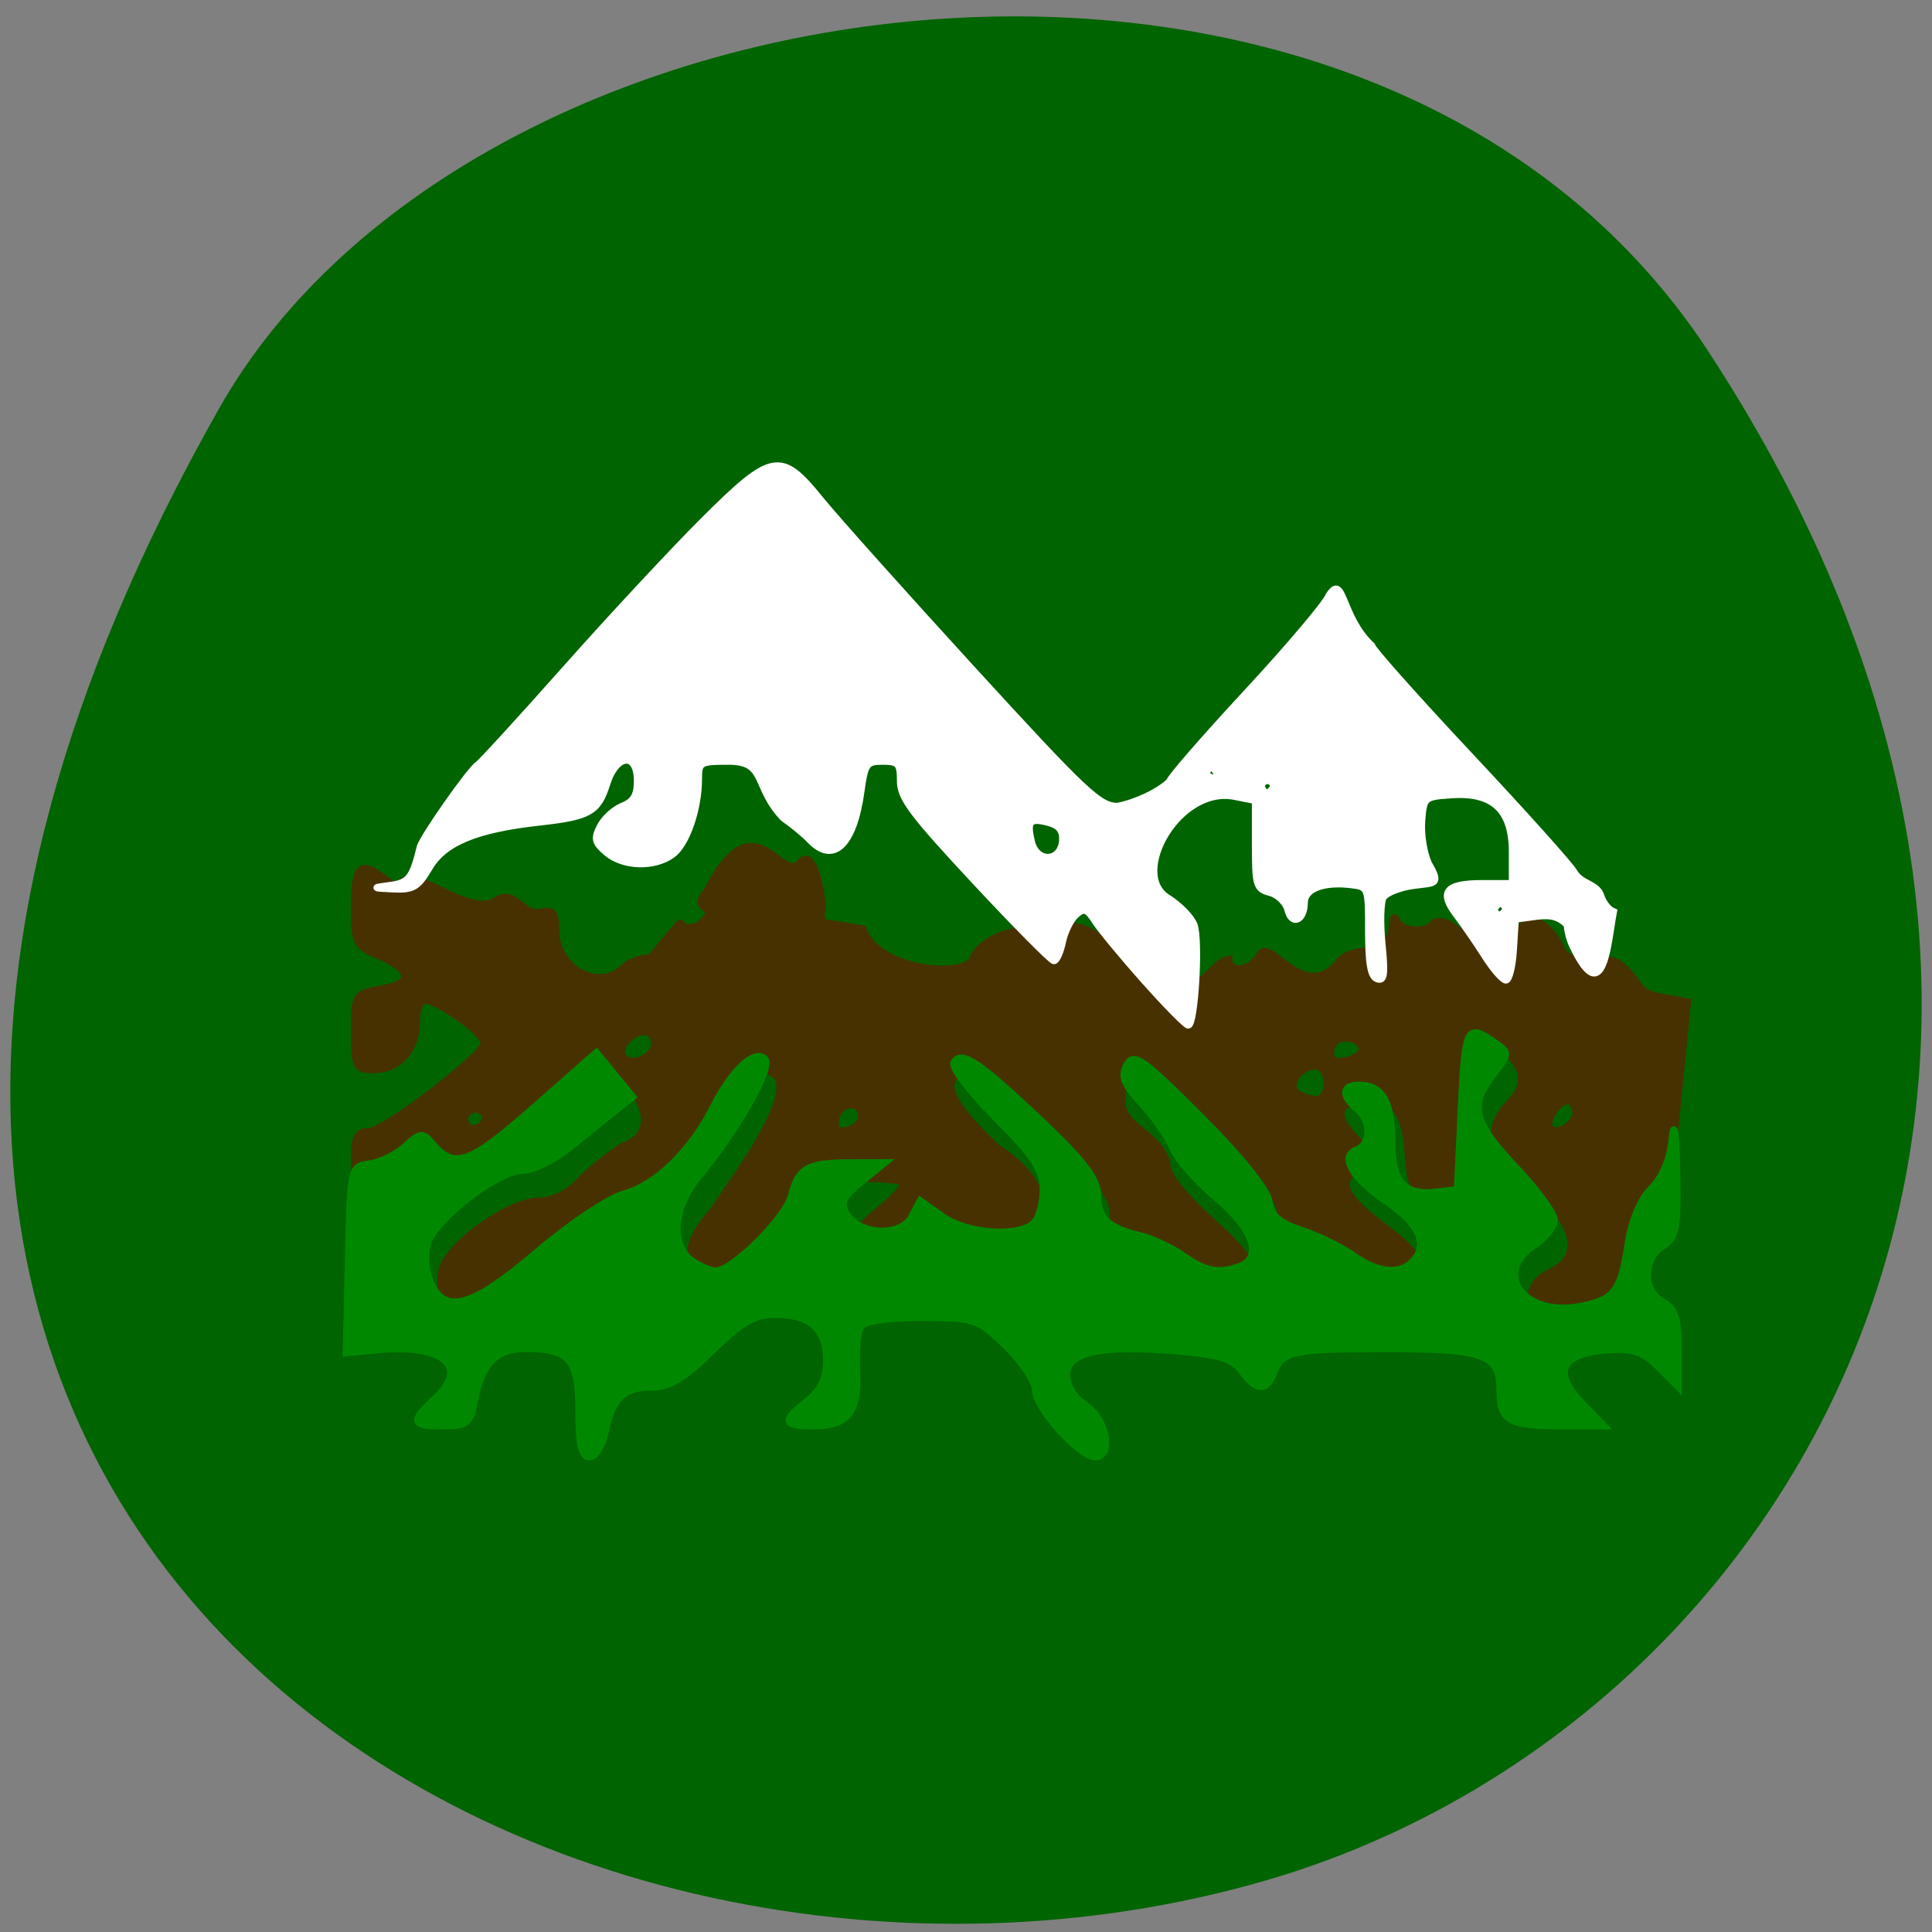 <svg xmlns="http://www.w3.org/2000/svg" viewBox="0 0 256 256"><rect x="0" y="0" width="256" height="256" fill="#808080" stroke="none"/><defs><clipPath><path d="m -24 13 c 0 1.105 -0.672 2 -1.5 2 -0.828 0 -1.5 -0.895 -1.5 -2 0 -1.105 0.672 -2 1.5 -2 0.828 0 1.5 0.895 1.5 2 z" transform="matrix(15.333 0 0 11.5 415 -125.5)"/></clipPath></defs><g fill="#006400" color="#000"><path d="M 225.57,1004.7 C 287.88,909.48 237.6,822.73 167.06,802.15 72.17,774.466 -56.66,847.22 28.23,997.16 c 33.741,59.59 152.95,75.37 197.34,7.545 z" transform="matrix(1 0 0 -1 0.804 1051.28)"/></g><g stroke-width="0.948"><path d="m 204.14 174.44 c -2.041 -2.093 -1.495 -4.581 1.282 -5.846 4.314 -1.966 3.488 -6.362 -2.048 -10.898 -5.977 -4.897 -6.801 -7.968 -3.159 -11.769 4.02 -4.077 -1.586 -8.146 -5.623 -8.762 -0.53 0.328 -0.964 5.429 -0.964 11.337 0 8.998 -0.272 10.845 -1.678 11.385 -3.055 1.172 -4.97 -1.146 -5.311 -6.428 -0.386 -5.983 -1.538 -7.613 -5.384 -7.613 -4.02 0 -4.686 1.742 -1.837 4.774 2.265 2.411 2.303 2.653 0.62 3.883 -2.901 2.122 -2.116 3.999 3.396 8.113 3.296 2.461 5.07 4.506 4.861 5.603 -0.531 2.785 -4.645 2.658 -8.1 -0.249 -1.724 -1.451 -4.197 -2.638 -5.495 -2.638 -2.764 0 -4.23 -1.51 -5.194 -5.351 -0.898 -3.58 -16.396 -18.485 -18.755 -18.04 -1.01 0.191 -1.872 1.477 -2.056 3.066 -0.24 2.067 0.45 3.303 2.82 5.056 1.726 1.276 3.138 3.262 3.138 4.413 0 1.25 2.347 4.192 5.826 7.303 4.215 3.77 5.642 5.69 5.16 6.945 -4.759 3.737 -7.772 -1.734 -12.606 -2.959 -4.165 -0.998 -5.56 -2.323 -5.56 -5.28 0 -1.798 -2.028 -4.492 -6.923 -9.2 -8.427 -8.103 -11.06 -9.949 -13.07 -9.176 -2.956 1.134 -1.51 4.236 4.679 10.03 13.04 8.209 1.178 18.529 -5.669 11.183 -2.138 -2.724 -20.329 5.678 -9.934 -3.02 1.783 -1.466 3.238 -3.01 3.233 -3.435 -0.012 -0.991 -11.446 -0.978 -12.928 0.016 -0.618 0.414 -1.435 2.025 -1.816 3.579 -0.685 2.801 -7.395 9.928 -9.368 9.951 -1.742 0.02 -3.283 -1.397 -3.992 -3.672 -0.5 -1.603 0.276 -3.32 2.939 -6.507 2.875 -4.28 12.612 -17.301 7.04 -18.297 -1.514 -0.217 -3.03 0.773 -4.861 3.174 -1.464 1.919 -2.661 4.03 -2.661 4.697 0 1.908 -8.284 10.393 -10.146 10.393 -2.777 0 -7.844 3.273 -13.983 9.03 -5.972 5.602 -8.982 6.468 -11.04 3.177 -0.564 -0.9 -0.739 -2.774 -0.391 -4.164 0.835 -3.328 8.898 -9.07 12.733 -9.07 1.879 0 3.902 -0.975 5.456 -2.628 1.358 -1.445 3.977 -3.56 5.82 -4.699 6.069 -2.055 0.982 -9.649 -2.863 -10.11 -0.651 0 -4.516 3.231 -8.588 7.179 -4.072 3.949 -7.875 7.179 -8.45 7.179 -3.109 -1.566 -6.517 -5.637 -8.478 -2.172 -0.568 1.062 -2.431 2.136 -4.139 2.386 -2.926 0.429 -3.105 0.258 -3.105 -2.956 0 -2.627 0.433 -3.412 1.883 -3.412 2.039 0 14.872 -9.787 15.303 -11.671 0.269 -1.173 -6.06 -5.765 -7.941 -5.765 -0.572 0 -1.04 1.352 -1.04 3 0 3.654 -2.362 6.227 -5.714 6.227 -2.298 0 -2.491 -0.389 -2.491 -5.01 0 -4.918 0.069 -5.03 3.59 -5.687 4.999 -0.84 3.067 -2.928 0 -4.236 -3.422 -1.43 -3.59 -1.739 -3.59 -6.614 0 -3.729 0.394 -5.114 1.453 -5.114 1.844 0.375 2.81 1.973 4.449 2.499 1.193 -3.896 9.282 4.448 12.998 1.665 2.514 -1.377 3.36 2.228 5.9 1.644 1.481 -0.387 1.866 0.113 1.866 2.419 0 5.066 5.756 8.17 9.05 4.879 0.689 -0.689 2.281 -1.266 3.538 -1.282 6.598 -7.8 1.885 -2.957 6.214 -4.207 3.826 -3.058 -1.387 -1.627 1.222 -4.565 6.185 -12.318 9.701 -1.297 12.177 -3.603 2.198 -3.094 3.211 5.556 3.158 5.765 -0.392 1.236 -0.122 2.01 0.727 2.083 1.564 0.156 3.147 0.522 4.652 0.751 1.759 5.594 14.156 6.677 14.647 3.636 1.627 -2.965 6.832 -4.058 9.03 -3.24 7.86 -3.135 8.838 4.176 11.992 3.612 2.761 -0.628 3.32 1.52 5.146 2.733 4.147 2.373 5.195 -2.383 7.641 -2.738 0.048 1.906 2.851 1.551 4.053 -0.513 1.336 -2.794 5.87 6.791 10.684 0.697 2 -2.263 6.468 -0.014 6.915 -4.534 0.044 -1.134 0.314 -1.484 0.598 -0.779 0.619 1.535 4.065 1.707 4.967 0.249 2.148 -0.736 3.299 2 5.625 2.059 2.213 0.178 4.864 1.325 5.622 -0.934 1.728 -3.112 4.751 0.102 5.67 2.59 1.96 2.594 5.525 0.44 7.548 1.724 2.819 2.194 2.152 3.773 5.197 4.365 l 3.886 0.729 l -0.681 6.788 c -0.375 3.733 -0.928 9.459 -1.229 12.723 -0.599 6.467 -5.266 9.76 -5.803 14.75 -0.327 3.169 -1.027 6.194 -1.555 6.722 -1.642 1.642 -8.78 2.117 -10.183 0.677 z m -139.74 -26.606 c -1.272 -1.992 -3.828 -0.085 -2.421 1.4 0.819 0.819 2.421 -0.107 2.421 -1.4 z m 49.743 0.047 c 0 -2.198 -2.98 -1.881 -3.412 0.364 -0.264 1.371 0.154 1.788 1.524 1.524 1.038 -0.2 1.888 -1.05 1.888 -1.888 z m 94.7 -0.347 c -0.7 -5.01 -6.143 2.932 -2.238 2.238 1.032 -0.199 2.039 -1.206 2.238 -2.238 z m -32.989 -3.297 c 0.295 -6.43 -7.171 -0.739 -3.502 0.928 2.221 0.896 2.867 0.725 3.502 -0.928 z m -89.08 -5.84 c -0.38 -3.983 -5.706 -0.024 -4.145 1.742 1.176 1.176 3.795 0.075 4.145 -1.742 z m 89.6 0.608 c -0.28 1.456 0.177 1.802 2.037 1.538 5.326 -1.537 -1.162 -4.943 -2.037 -1.538 z" fill="#483100" stroke="#483100"/><path d="m 76.71 186.91 c 0 -6.784 -1.244 -8.241 -7.04 -8.241 -3.859 0 -5.857 1.964 -6.73 6.616 -0.626 3.335 -0.979 3.64 -4.226 3.64 -4.219 0 -4.365 -0.542 -0.989 -3.67 4.569 -4.234 0.963 -7.235 -7.702 -6.408 l -4.142 0.395 l 0.286 -12.337 c 0.285 -12.295 0.295 -12.339 2.85 -12.684 1.41 -0.19 3.533 -1.244 4.718 -2.342 1.891 -1.752 2.309 -1.809 3.426 -0.463 3 3.619 4.956 2.957 13.515 -4.585 l 8.346 -7.355 l 2.395 2.93 l 2.395 2.93 l -2.269 1.807 c -1.248 0.994 -3.969 3.186 -6.05 4.872 -2.077 1.686 -4.896 3.065 -6.263 3.065 -3.343 0 -11.831 6.618 -12.645 9.859 -0.359 1.43 -0.142 3.72 0.481 5.088 1.945 4.269 5.526 3.214 14.195 -4.182 4.379 -3.736 9.455 -7.111 11.539 -7.672 4.132 -1.113 8.825 -5.714 11.76 -11.529 2.454 -4.862 5.444 -7.648 6.778 -6.315 1.056 1.056 -3.637 9.368 -8.809 15.601 -3.345 4.03 -3.762 9.02 -0.927 11.09 1.048 0.766 2.508 1.393 3.245 1.393 2.234 0 9.293 -7.04 10.04 -10.01 0.91 -3.624 2.136 -4.311 7.716 -4.324 l 4.615 -0.011 l -3.077 2.49 c -2.551 2.065 -2.884 2.808 -1.948 4.354 1.694 2.796 7.172 3.02 8.599 0.353 l 1.147 -2.143 l 2.926 2.083 c 3.263 2.324 10.19 2.81 12.147 0.852 0.677 -0.677 1.231 -2.68 1.231 -4.451 0 -2.574 -1.255 -4.475 -6.254 -9.474 -3.44 -3.44 -5.95 -6.745 -5.579 -7.346 1 -1.623 3.309 -0.074 11.634 7.817 5.507 5.22 7.378 7.677 7.378 9.688 0 3.109 1.348 4.423 5.578 5.436 1.658 0.397 4.268 1.615 5.799 2.705 2.906 2.069 4.781 2.409 7.513 1.361 3.071 -1.178 1.784 -4.961 -3.066 -9.02 -2.579 -2.155 -5.203 -5.138 -5.833 -6.627 -0.629 -1.49 -2.49 -4.164 -4.135 -5.943 -2.375 -2.568 -2.777 -3.618 -1.951 -5.095 0.92 -1.644 2.051 -0.849 9.747 6.847 5.245 5.245 8.849 9.717 9.07 11.247 0.27 1.912 1.338 2.861 4.317 3.834 2.177 0.711 5.249 2.212 6.825 3.334 3.386 2.411 6.435 2.618 8.149 0.552 1.801 -2.169 0.545 -4.837 -3.602 -7.655 -4.592 -3.12 -6.32 -6.02 -4.094 -6.878 2.02 -0.774 2.043 -3.857 0.044 -5.516 -2.075 -1.722 -1.94 -3.077 0.308 -3.077 3.02 0 4.308 2.172 4.308 7.259 0 5.517 1.592 7.404 5.835 6.918 l 2.882 -0.331 l 0.513 -10.769 c 0.52 -10.912 0.722 -11.303 4.488 -8.666 1.869 1.309 1.862 1.426 -0.256 4.119 -3.244 4.124 -2.712 6.35 2.948 12.335 2.82 2.982 5.128 6.132 5.128 6.998 0 0.867 -1.154 2.332 -2.564 3.256 -5.752 3.769 -1.501 9.614 5.972 8.212 4.548 -0.853 5.459 -2.03 6.385 -8.242 0.471 -3.164 1.639 -5.949 3.113 -7.423 1.516 -1.516 2.5 -3.922 2.752 -6.731 0.216 -2.405 0.474 -0.445 0.572 4.356 0.159 7.727 -0.056 8.874 -1.872 10.01 -2.67 1.668 -2.67 5.988 0 7.417 1.624 0.869 2.051 2.147 2.051 6.143 v 5.05 l -2.576 -2.576 c -2.072 -2.072 -3.405 -2.514 -6.819 -2.261 -6.105 0.453 -7.329 2.908 -3.462 6.944 l 2.984 3.114 h -5.236 c -7.328 0 -8.481 -0.637 -8.481 -4.689 0 -4.842 -2.041 -5.57 -15.573 -5.552 -12.04 0.016 -13.362 0.319 -14.469 3.318 -0.877 2.376 -2.33 2.268 -4.133 -0.306 -1.157 -1.652 -3 -2.229 -8.648 -2.702 -10.14 -0.85 -14.612 0.127 -14.612 3.193 0 1.428 1.038 3.08 2.564 4.08 2.726 1.786 3.629 6.761 1.227 6.761 -2.062 0 -7.893 -6.512 -7.893 -8.815 0 -1.128 -1.75 -3.76 -3.889 -5.849 -3.751 -3.663 -4.149 -3.798 -11.221 -3.798 -4.565 0 -7.617 0.461 -8.09 1.221 -0.415 0.672 -0.65 3.25 -0.521 5.73 0.287 5.54 -1.134 7.408 -5.637 7.408 -4.137 0 -4.299 -0.586 -0.9 -3.26 1.811 -1.424 2.564 -3.01 2.564 -5.407 0 -4.157 -2.16 -6.102 -6.775 -6.102 -2.8 0 -4.493 0.971 -8.401 4.82 -3.705 3.65 -5.664 4.82 -8.07 4.82 -3.687 0 -5.21 1.494 -6.11 5.995 -0.356 1.78 -1.282 3.236 -2.057 3.236 -1.039 0 -1.41 -1.611 -1.41 -6.118 z" fill="#008900" stroke="#008900"/></g><path d="m 151.67 129.98 c -2.86 -3.217 -5.79 -6.758 -6.512 -7.87 -1.11 -1.71 -1.509 -1.851 -2.583 -0.914 -0.698 0.61 -1.505 2.233 -1.792 3.607 -0.287 1.374 -0.797 2.499 -1.132 2.499 -0.336 0 -5.05 -4.761 -10.474 -10.581 -8.313 -8.917 -9.864 -10.995 -9.864 -13.216 0 -2.336 -0.265 -2.635 -2.34 -2.635 -2.172 0 -2.38 0.29 -2.9 4.05 -0.978 7.06 -3.65 9.604 -6.73 6.395 -0.788 -0.821 -2.385 -2.142 -3.549 -2.936 -3.948 -4.157 -2.138 -7.502 -7.216 -7.509 -3.84 0 -4.02 0.103 -4.02 2.345 -0.008 4.01 -1.602 8.632 -3.45 9.993 -2.39 1.761 -6.504 1.645 -8.724 -0.245 -1.564 -1.332 -1.683 -1.816 -0.851 -3.451 0.532 -1.046 1.858 -2.258 2.945 -2.693 1.495 -0.598 1.977 -1.42 1.977 -3.37 0 -3.84 -2.811 -3.554 -4.055 0.412 -1.161 3.701 -2.279 4.337 -8.915 5.069 -8.403 0.928 -12.639 2.684 -14.626 6.07 -1.49 2.535 -2.118 2.909 -4.694 2.791 -2.874 -0.132 -2.888 -0.148 -0.422 -0.474 2.413 -0.319 2.949 -1.01 3.934 -5.063 0.307 -1.264 6.598 -10.236 7.663 -10.928 0.445 -0.289 5.718 -6.05 11.718 -12.808 6 -6.755 14.201 -15.563 18.224 -19.573 9.02 -8.991 10.2 -9.201 15.41 -2.752 1.961 2.427 11.03 12.567 20.15 22.532 14.964 16.35 16.841 18.12 19.237 18.12 2.349 -0.454 5.42 -1.849 6.907 -3.293 0 -0.404 4.584 -5.68 10.186 -11.724 5.603 -6.04 10.518 -11.852 10.924 -12.907 1.963 -3.099 1.536 2.775 5.642 6.614 0 0.407 5.868 6.999 13.04 14.648 7.172 7.649 13.386 14.58 13.81 15.4 0.928 1.604 3 1.488 3.527 3.119 0.27 0.895 1.024 1.842 1.676 2.105 -0.745 3.863 -1.268 13.179 -5.359 4.593 -0.413 -0.814 -0.751 -2.083 -0.751 -2.82 -1.859 -2.01 -3.898 -1.043 -6.891 -0.815 l -0.247 4.05 c -0.136 2.227 -0.587 4.05 -1 4.05 -0.416 0 -1.669 -1.439 -2.785 -3.197 -1.116 -1.759 -2.806 -4.214 -3.756 -5.457 -2.318 -3.03 -1.417 -4.135 3.381 -4.135 h 4.01 v -4.201 c 0 -5.558 -2.54 -7.941 -8.06 -7.562 -3.637 0.249 -3.697 0.302 -3.946 3.47 -0.139 1.769 0.268 4.316 0.905 5.658 1.67 2.879 0.811 2.49 -2.093 2.9 -1.788 0.252 -3.549 0.965 -3.912 1.583 -0.363 0.618 -0.436 3.385 -0.162 6.149 0.407 4.097 0.289 4.95 -0.641 4.623 -0.833 -0.293 -1.14 -1.988 -1.14 -6.297 0 -5.859 -0.015 -5.898 -2.327 -6.176 -3.655 -0.439 -6.185 0.533 -6.185 2.377 0 2.363 -1.649 3.092 -2.178 0.963 -0.246 -0.99 -1.316 -2.03 -2.377 -2.31 -1.798 -0.474 -1.93 -0.909 -1.93 -6.347 v -5.837 l -2.709 -0.535 c -7.423 -1.522 -14.02 10.174 -8.98 13.4 1.596 0.991 3.202 2.629 3.567 3.641 0.751 2.078 0.099 13.258 -0.773 13.258 -0.312 0 -2.907 -2.632 -5.766 -5.848 z m 47.899 -9.499 c -0.528 -1.287 -1.15 -0.731 -1.621 0 0.528 1.287 1.15 0.731 1.621 0 z m -58.773 -9.11 c 0.09 -1.322 -0.449 -2.01 -1.856 -2.386 -2.517 -0.665 -2.925 -0.204 -2.266 2.559 0.678 2.841 3.926 2.705 4.122 -0.173 z m 27.968 -7.09 c 0 -0.469 -0.365 -0.853 -0.811 -0.853 -0.446 0 -0.811 0.384 -0.811 0.853 0.528 1.287 1.15 0.731 1.621 0 z m -8.107 -2.558 c -0.446 0 -0.811 0.384 -0.811 0.853 1.227 1.289 1.921 -0.061 0.811 -0.853 z" fill="#fff" stroke="#fff" stroke-width="0.931"/></svg>